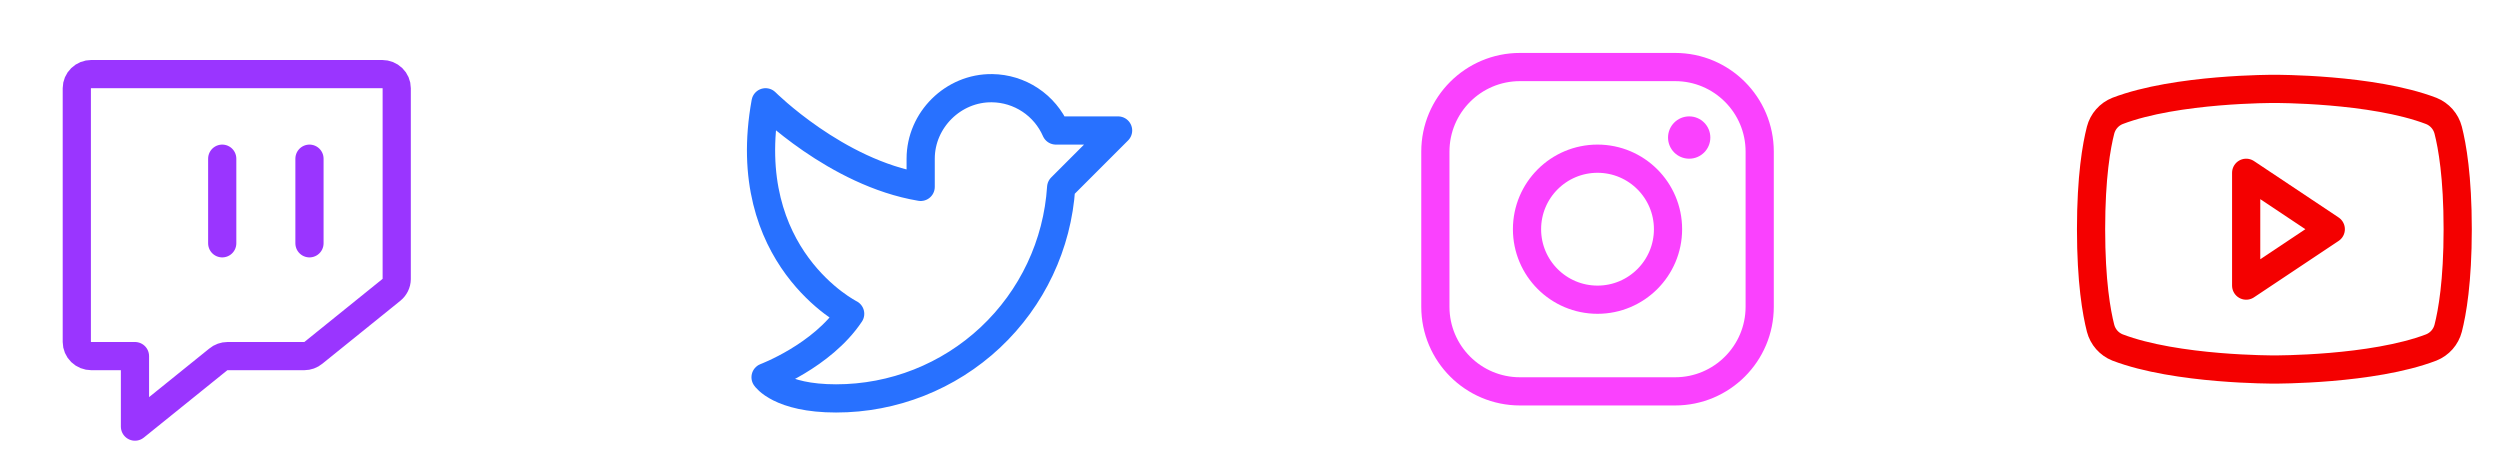 <svg width="506" height="93" viewBox="0 0 506 93" fill="none" xmlns="http://www.w3.org/2000/svg">
<path d="M61.57 72.076H46.044C45.355 72.076 44.689 72.317 44.168 72.754L27.318 86.346V72.076H18.488C17.707 72.076 16.959 71.775 16.407 71.24C15.855 70.705 15.545 69.979 15.545 69.222V17.849C15.545 17.091 15.855 16.366 16.407 15.83C16.959 15.295 17.707 14.994 18.488 14.994H77.354C78.134 14.994 78.883 15.295 79.435 15.83C79.987 16.366 80.297 17.091 80.297 17.849V56.486C80.291 56.901 80.193 57.311 80.008 57.687C79.824 58.062 79.559 58.395 79.23 58.662L63.447 71.398C62.925 71.835 62.259 72.076 61.57 72.076V72.076Z" stroke="#9A35FF" stroke-width="5.708" stroke-linecap="round" stroke-linejoin="round"/>
<path d="M62.637 32.119V49.243" stroke="#9A35FF" stroke-width="5.708" stroke-linecap="round" stroke-linejoin="round"/>
<path d="M44.978 32.119V49.243" stroke="#9A35FF" stroke-width="5.708" stroke-linecap="round" stroke-linejoin="round"/>
<path d="M186.345 32.119C186.345 24.27 192.945 17.742 200.794 17.849C203.543 17.88 206.224 18.705 208.515 20.224C210.806 21.743 212.609 23.892 213.709 26.411H226.302L214.779 37.934C214.035 49.51 208.911 60.367 200.449 68.3C191.986 76.232 180.82 80.644 169.221 80.638C157.804 80.638 154.95 76.357 154.95 76.357C154.95 76.357 166.367 72.076 172.075 63.514C172.075 63.514 149.242 52.098 154.95 20.703C154.95 20.703 169.221 34.973 186.345 37.827V32.119Z" stroke="#2871FF" stroke-width="5.708" stroke-linecap="round" stroke-linejoin="round"/>
<path d="M323.337 60.66C331.219 60.66 337.608 54.271 337.608 46.389C337.608 38.508 331.219 32.119 323.337 32.119C315.456 32.119 309.067 38.508 309.067 46.389C309.067 54.271 315.456 60.66 323.337 60.66Z" stroke="#FA41FE" stroke-width="5.708" stroke-miterlimit="10"/>
<path d="M339.037 13.568H307.642C298.185 13.568 290.518 21.235 290.518 30.692V62.087C290.518 71.545 298.185 79.212 307.642 79.212H339.037C348.495 79.212 356.162 71.545 356.162 62.087V30.692C356.162 21.235 348.495 13.568 339.037 13.568Z" stroke="#FA41FE" stroke-width="5.708" stroke-linecap="round" stroke-linejoin="round"/>
<path d="M341.892 32.119C344.256 32.119 346.173 30.202 346.173 27.838C346.173 25.473 344.256 23.557 341.892 23.557C339.527 23.557 337.61 25.473 337.61 27.838C337.61 30.202 339.527 32.119 341.892 32.119Z" fill="#FA41FE"/>
<path d="M471.749 46.389L454.625 34.973V57.806L471.749 46.389Z" stroke="#F40000" stroke-width="5.708" stroke-linecap="round" stroke-linejoin="round"/>
<path d="M423.231 46.389C423.231 57.021 424.337 63.228 425.158 66.439C425.384 67.31 425.812 68.116 426.407 68.792C427.002 69.467 427.747 69.993 428.583 70.328C440.534 74.894 460.334 74.787 460.334 74.787C460.334 74.787 480.135 74.894 492.086 70.328C492.922 69.993 493.667 69.467 494.262 68.792C494.857 68.116 495.285 67.31 495.511 66.439C496.332 63.228 497.438 57.021 497.438 46.389C497.438 35.758 496.332 29.55 495.511 26.339C495.285 25.468 494.857 24.662 494.262 23.987C493.667 23.311 492.922 22.785 492.086 22.451C480.135 17.884 460.334 17.991 460.334 17.991C460.334 17.991 440.534 17.884 428.583 22.451C427.747 22.785 427.002 23.311 426.407 23.987C425.812 24.662 425.384 25.468 425.158 26.339C424.337 29.55 423.231 35.758 423.231 46.389Z" stroke="#F40000" stroke-width="5.708" stroke-linecap="round" stroke-linejoin="round"/>
</svg>
